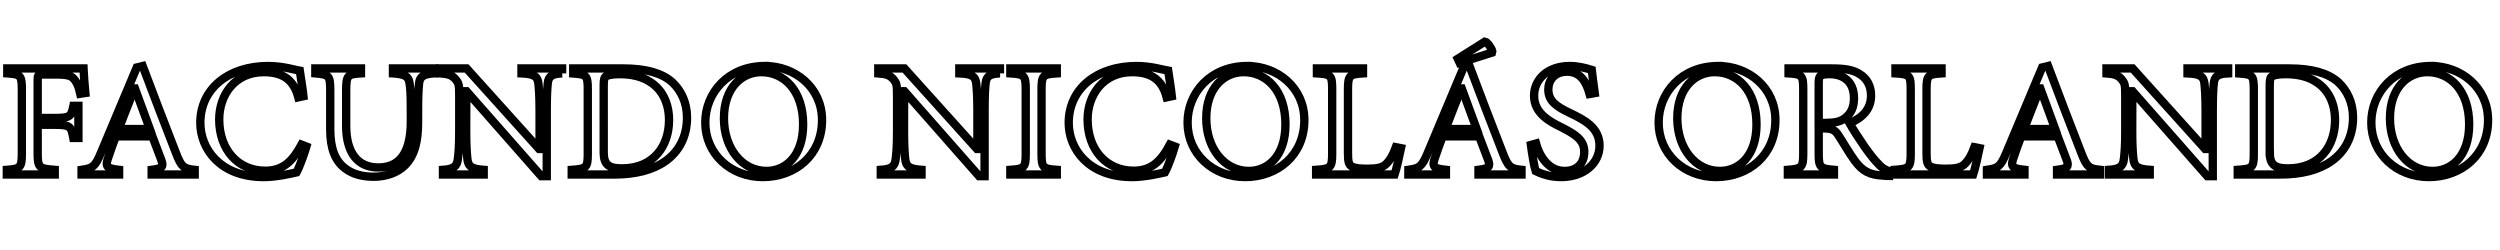 <!-- Generator: Adobe Illustrator 20.0.0, SVG Export Plug-In . SVG Version: 6.00 Build 0)  -->
<svg version="1.1" id="Layer_1" xmlns="http://www.w3.org/2000/svg" xmlns:xlink="http://www.w3.org/1999/xlink" x="0px" y="0px"
	 viewBox="0 0 300 30" style="enable-background:new 0 0 300 30;" xml:space="preserve">
<style type="text/css">
	.st0{fill:transparent;stroke:#000000;stroke-miterlimit:10;}
 
		.name {
			stroke-dasharray:200;
    
			stroke-dashoffset:0;
			-webkit-animation: dash 5s linear forwards;
			-o-animation: dash 5s linear forwards;
			-moz-animation: dash 5s linear forwards;
			animation: dash 5s linear forwards;
		}
        #pepe:hover .st0{
    fill:black;
            transition:399ms;
        }

@-webkit-keyframes dash{
	from{
		stroke-dashoffset:200;
	}
	to{
		stroke-dashoffset:0;
	}
}


</style>
<g>
	<path id="pepe" class="st0 name" d="M9.628,11.253c-0.178-0.776-0.314-1.205-0.615-1.592C8.658,9.112,8.221,8.938,6.706,8.938H5.217
		c-0.642,0-0.696,0.053-0.696,0.642v4.577h2.048c1.871,0,1.98-0.188,2.24-1.458h0.601v3.854H8.795
		c-0.246-1.365-0.355-1.579-2.226-1.579H4.521v3.412c0,1.739,0.177,1.86,2.048,1.994v0.562h-5.75V20.38
		c1.625-0.121,1.803-0.255,1.803-1.994v-7.641c0-1.726-0.178-1.833-1.748-1.94V8.216h9.15c0.027,0.723,0.123,1.967,0.219,2.944
		L9.628,11.253z"/>
	<path class="st0 name" d="M18.2,20.941V20.38c1.27-0.174,1.447-0.349,1.174-1.138c-0.287-0.776-0.655-1.753-1.092-2.877h-4.384
		c-0.342,0.896-0.615,1.659-0.874,2.436c-0.437,1.19-0.273,1.418,1.27,1.579v0.562H9.788V20.38c1.325-0.201,1.611-0.335,2.335-2.074
		l4.288-10.21l0.71-0.174c1.311,3.466,2.622,6.945,3.974,10.384c0.656,1.726,0.942,1.94,2.267,2.074v0.562H18.2z M16.192,10.611
		h-0.041c-0.655,1.62-1.297,3.292-1.912,4.871h3.742L16.192,10.611z"/>
	<path class="st0 name" d="M36.767,17.583c-0.273,0.937-0.833,2.476-1.188,3.104c-0.601,0.134-2.404,0.562-3.919,0.562
		c-5.271,0-7.621-3.412-7.621-6.503c0-4.122,3.4-6.825,8.139-6.825c1.748,0,3.223,0.468,3.797,0.562
		c0.164,1.111,0.314,1.954,0.437,3.064l-0.615,0.134c-0.56-2.168-1.926-3.024-4.151-3.024c-3.482,0-5.34,2.757-5.34,5.674
		c0,3.693,2.308,6.155,5.517,6.155c2.117,0,3.278-1.11,4.356-3.131L36.767,17.583z"/>
	<path class="st0 name" d="M52.083,8.805c-1.188,0.067-1.707,0.361-1.789,1.164c-0.055,0.549-0.123,1.338-0.123,3.104v1.539
		c0,2.314-0.382,4.015-1.57,5.219c-0.956,0.95-2.349,1.378-3.756,1.378c-1.256,0-2.444-0.268-3.359-0.95
		c-1.256-0.909-1.857-2.395-1.857-4.75v-4.67c0-1.807-0.177-1.9-1.789-2.034V8.216h5.477v0.589
		c-1.598,0.093-1.775,0.214-1.775,2.034v4.269c0,3.225,1.379,4.991,3.865,4.991c2.896,0,3.892-2.275,3.892-5.526v-1.499
		c0-1.766-0.055-2.542-0.164-3.158c-0.109-0.75-0.574-1.017-1.98-1.11V8.216h4.93V8.805z"/>
	<path class="st0 name" d="M67.454,8.805c-1.134,0.053-1.625,0.281-1.721,1.177c-0.068,0.629-0.123,1.512-0.123,3.332v7.829h-0.656
		l-8.972-10.197h-0.027l-0.014,4.777c0,1.806,0.082,2.729,0.137,3.292c0.095,1.017,0.56,1.258,1.966,1.365v0.562h-4.889V20.38
		c1.175-0.081,1.694-0.335,1.789-1.312c0.082-0.616,0.164-1.539,0.164-3.345v-4.202c0-1.432-0.068-1.539-0.437-2.007
		c-0.423-0.482-0.86-0.642-1.816-0.709V8.216h3.141l8.699,9.661h0.055v-4.563c0-1.82-0.082-2.703-0.137-3.265
		c-0.096-0.923-0.574-1.177-2.035-1.244V8.216h4.875V8.805z"/>
	<path class="st0 name" d="M74.821,8.216c2.608,0,4.603,0.522,5.873,1.672c1.01,0.95,1.748,2.382,1.748,4.215
		c0,2.315-0.97,4.068-2.567,5.219c-1.571,1.111-3.66,1.619-6.187,1.619h-5.081V20.38c1.748-0.121,1.926-0.241,1.926-1.914v-7.761
		c0-1.686-0.178-1.766-1.748-1.887V8.216H74.821z M72.445,18.292c0,1.553,0.696,1.914,2.199,1.914c3.81,0,5.64-2.717,5.64-5.794
		c0-2.021-0.806-3.68-2.308-4.604c-0.942-0.616-2.171-0.91-3.633-0.91c-0.915,0-1.42,0.134-1.639,0.268
		c-0.191,0.134-0.259,0.375-0.259,1.138V18.292z"/>
	<path class="st0 name" d="M91.803,7.921c3.591,0,6.842,2.569,6.842,6.49c0,4.228-3.237,6.837-7.115,6.837
		c-3.837,0-6.896-2.77-6.896-6.543c0-3.546,2.718-6.785,7.156-6.785H91.803z M91.352,8.657c-2.294,0-4.479,1.833-4.479,5.54
		c0,3.6,2.171,6.316,5.107,6.316c2.294,0,4.397-1.793,4.397-5.58c0-4.108-2.322-6.276-5.012-6.276H91.352z"/>
	<path class="st0" d="M119.994,8.805c-1.134,0.053-1.625,0.281-1.721,1.177c-0.068,0.629-0.123,1.512-0.123,3.332v7.829h-0.656
		l-8.972-10.197h-0.027l-0.014,4.777c0,1.806,0.082,2.729,0.137,3.292c0.095,1.017,0.56,1.258,1.966,1.365v0.562h-4.889V20.38
		c1.175-0.081,1.694-0.335,1.789-1.312c0.082-0.616,0.164-1.539,0.164-3.345v-4.202c0-1.432-0.068-1.539-0.437-2.007
		c-0.423-0.482-0.86-0.642-1.816-0.709V8.216h3.141l8.699,9.661h0.055v-4.563c0-1.82-0.082-2.703-0.137-3.265
		c-0.096-0.923-0.574-1.177-2.035-1.244V8.216h4.875V8.805z"/>
	<path class="st0" d="M121.243,20.941V20.38c1.666-0.121,1.844-0.241,1.844-1.928v-7.721c0-1.7-0.178-1.82-1.844-1.927V8.216h5.572
		v0.589c-1.652,0.107-1.83,0.227-1.83,1.927v7.721c0,1.687,0.177,1.807,1.83,1.928v0.562H121.243z"/>
	<path class="st0" d="M140.974,17.583c-0.273,0.937-0.833,2.476-1.188,3.104c-0.601,0.134-2.404,0.562-3.919,0.562
		c-5.271,0-7.621-3.412-7.621-6.503c0-4.122,3.4-6.825,8.139-6.825c1.748,0,3.223,0.468,3.797,0.562
		c0.164,1.111,0.314,1.954,0.437,3.064l-0.615,0.134c-0.56-2.168-1.926-3.024-4.151-3.024c-3.482,0-5.34,2.757-5.34,5.674
		c0,3.693,2.308,6.155,5.517,6.155c2.117,0,3.278-1.11,4.356-3.131L140.974,17.583z"/>
	<path class="st0" d="M149.68,7.921c3.591,0,6.841,2.569,6.841,6.49c0,4.228-3.236,6.837-7.115,6.837
		c-3.837,0-6.896-2.77-6.896-6.543c0-3.546,2.718-6.785,7.156-6.785H149.68z M149.229,8.657c-2.294,0-4.479,1.833-4.479,5.54
		c0,3.6,2.171,6.316,5.107,6.316c2.294,0,4.397-1.793,4.397-5.58c0-4.108-2.321-6.276-5.012-6.276H149.229z"/>
	<path class="st0" d="M168.123,17.783c-0.137,0.669-0.561,2.557-0.766,3.158h-9.423V20.38c1.748-0.121,1.926-0.255,1.926-1.968
		v-7.681c0-1.7-0.137-1.82-1.83-1.927V8.216h5.531v0.589c-1.611,0.107-1.803,0.214-1.803,1.927v7.614
		c0,1.07,0.096,1.445,0.478,1.646c0.396,0.215,1.093,0.255,1.898,0.255c1.079,0,1.803-0.121,2.268-0.629
		c0.382-0.375,0.765-1.018,1.105-1.954L168.123,17.783z"/>
	<path class="st0" d="M177.418,20.941V20.38c1.27-0.174,1.447-0.349,1.175-1.138c-0.287-0.776-0.656-1.753-1.093-2.877h-4.384
		c-0.342,0.896-0.614,1.659-0.874,2.436c-0.438,1.19-0.273,1.418,1.27,1.579v0.562h-4.506V20.38
		c1.324-0.201,1.611-0.335,2.335-2.074l4.288-10.21l0.71-0.174c1.312,3.466,2.622,6.945,3.975,10.384
		c0.655,1.726,0.942,1.94,2.267,2.074v0.562H177.418z M175.41,10.611h-0.041c-0.655,1.62-1.297,3.292-1.912,4.871h3.742
		L175.41,10.611z M179.029,6.315l-3.865,1.231l-0.231-0.495c1.092-0.696,2.267-1.445,3.264-2.061c0.26,0.04,0.806,0.816,0.874,1.151
		L179.029,6.315z"/>
	<path class="st0" d="M190.754,11.28c-0.355-1.258-0.983-2.677-2.704-2.677c-1.529,0-2.253,1.058-2.253,2.128
		c0,1.378,0.942,2.047,2.608,2.837c1.734,0.83,3.537,1.753,3.537,3.907c0,2.102-1.83,3.773-4.616,3.773
		c-0.847,0-1.529-0.146-2.049-0.32c-0.519-0.161-0.806-0.321-1.011-0.415c-0.136-0.389-0.437-2.168-0.56-3.118l0.614-0.174
		c0.342,1.244,1.339,3.292,3.428,3.292c1.489,0,2.363-0.896,2.363-2.302c0-1.419-1.093-2.088-2.649-2.891
		c-1.421-0.696-3.373-1.672-3.373-3.827c0-1.954,1.611-3.573,4.274-3.573c0.97,0,1.885,0.228,2.649,0.468
		c0.082,0.696,0.177,1.499,0.354,2.783L190.754,11.28z"/>
	<path class="st0" d="M206.206,7.921c3.592,0,6.842,2.569,6.842,6.49c0,4.228-3.236,6.837-7.115,6.837
		c-3.838,0-6.896-2.77-6.896-6.543c0-3.546,2.718-6.785,7.156-6.785H206.206z M205.755,8.657c-2.294,0-4.479,1.833-4.479,5.54
		c0,3.6,2.172,6.316,5.108,6.316c2.294,0,4.397-1.793,4.397-5.58c0-4.108-2.322-6.276-5.013-6.276H205.755z"/>
	<path class="st0" d="M226.738,21.115c-0.246,0-0.478-0.013-0.724-0.04c-1.652-0.08-2.499-0.508-3.441-1.793
		c-0.696-0.95-1.366-2.141-1.98-3.078c-0.368-0.562-0.724-0.802-1.775-0.802h-0.573v3.05c0,1.646,0.191,1.794,1.83,1.928v0.562
		h-5.531V20.38c1.652-0.134,1.844-0.281,1.844-1.928v-7.761c0-1.673-0.178-1.78-1.762-1.887V8.216h5.23
		c1.543,0,2.54,0.174,3.318,0.682c0.833,0.509,1.353,1.378,1.353,2.569c0,1.7-1.12,2.717-2.581,3.319
		c0.354,0.643,1.188,1.927,1.803,2.823c0.737,1.03,1.174,1.579,1.652,2.061c0.519,0.576,0.97,0.79,1.434,0.897L226.738,21.115z
		 M219.159,14.746c1.024,0,1.707-0.161,2.226-0.562c0.778-0.589,1.093-1.352,1.093-2.409c0-2.101-1.406-2.877-2.923-2.877
		c-0.614,0-0.942,0.081-1.092,0.188c-0.137,0.107-0.219,0.334-0.219,0.843v4.817H219.159z"/>
	<path class="st0" d="M237.549,17.783c-0.137,0.669-0.561,2.557-0.766,3.158h-9.423V20.38c1.748-0.121,1.926-0.255,1.926-1.968
		v-7.681c0-1.7-0.137-1.82-1.83-1.927V8.216h5.531v0.589c-1.611,0.107-1.803,0.214-1.803,1.927v7.614
		c0,1.07,0.096,1.445,0.478,1.646c0.396,0.215,1.093,0.255,1.898,0.255c1.079,0,1.803-0.121,2.268-0.629
		c0.382-0.375,0.765-1.018,1.105-1.954L237.549,17.783z"/>
	<path class="st0" d="M246.844,20.941V20.38c1.27-0.174,1.447-0.349,1.175-1.138c-0.287-0.776-0.656-1.753-1.093-2.877h-4.384
		c-0.342,0.896-0.614,1.659-0.874,2.436c-0.438,1.19-0.273,1.418,1.27,1.579v0.562h-4.506V20.38
		c1.324-0.201,1.611-0.335,2.335-2.074l4.288-10.21l0.71-0.174c1.312,3.466,2.622,6.945,3.975,10.384
		c0.655,1.726,0.942,1.94,2.267,2.074v0.562H246.844z M244.836,10.611h-0.041c-0.655,1.62-1.297,3.292-1.912,4.871h3.742
		L244.836,10.611z"/>
	<path class="st0" d="M267.377,8.805c-1.134,0.053-1.625,0.281-1.721,1.177c-0.068,0.629-0.123,1.512-0.123,3.332v7.829h-0.655
		l-8.973-10.197h-0.027l-0.014,4.777c0,1.806,0.082,2.729,0.137,3.292c0.096,1.017,0.56,1.258,1.967,1.365v0.562h-4.89V20.38
		c1.175-0.081,1.693-0.335,1.789-1.312c0.082-0.616,0.164-1.539,0.164-3.345v-4.202c0-1.432-0.068-1.539-0.438-2.007
		c-0.423-0.482-0.86-0.642-1.815-0.709V8.216h3.141l8.699,9.661h0.055v-4.563c0-1.82-0.082-2.703-0.137-3.265
		c-0.096-0.923-0.573-1.177-2.035-1.244V8.216h4.876V8.805z"/>
	<path class="st0" d="M274.744,8.216c2.608,0,4.603,0.522,5.872,1.672c1.011,0.95,1.748,2.382,1.748,4.215
		c0,2.315-0.97,4.068-2.567,5.219c-1.57,1.111-3.659,1.619-6.187,1.619h-5.08V20.38c1.748-0.121,1.926-0.241,1.926-1.914v-7.761
		c0-1.686-0.178-1.766-1.748-1.887V8.216H274.744z M272.368,18.292c0,1.553,0.696,1.914,2.198,1.914
		c3.811,0,5.641-2.717,5.641-5.794c0-2.021-0.806-3.68-2.309-4.604c-0.941-0.616-2.171-0.91-3.632-0.91
		c-0.915,0-1.421,0.134-1.639,0.268c-0.191,0.134-0.26,0.375-0.26,1.138V18.292z"/>
	<path class="st0" d="M291.726,7.921c3.592,0,6.842,2.569,6.842,6.49c0,4.228-3.236,6.837-7.115,6.837
		c-3.838,0-6.896-2.77-6.896-6.543c0-3.546,2.718-6.785,7.156-6.785H291.726z M291.274,8.657c-2.294,0-4.479,1.833-4.479,5.54
		c0,3.6,2.172,6.316,5.108,6.316c2.294,0,4.397-1.793,4.397-5.58c0-4.108-2.322-6.276-5.013-6.276H291.274z"/>
</g>
</svg>
